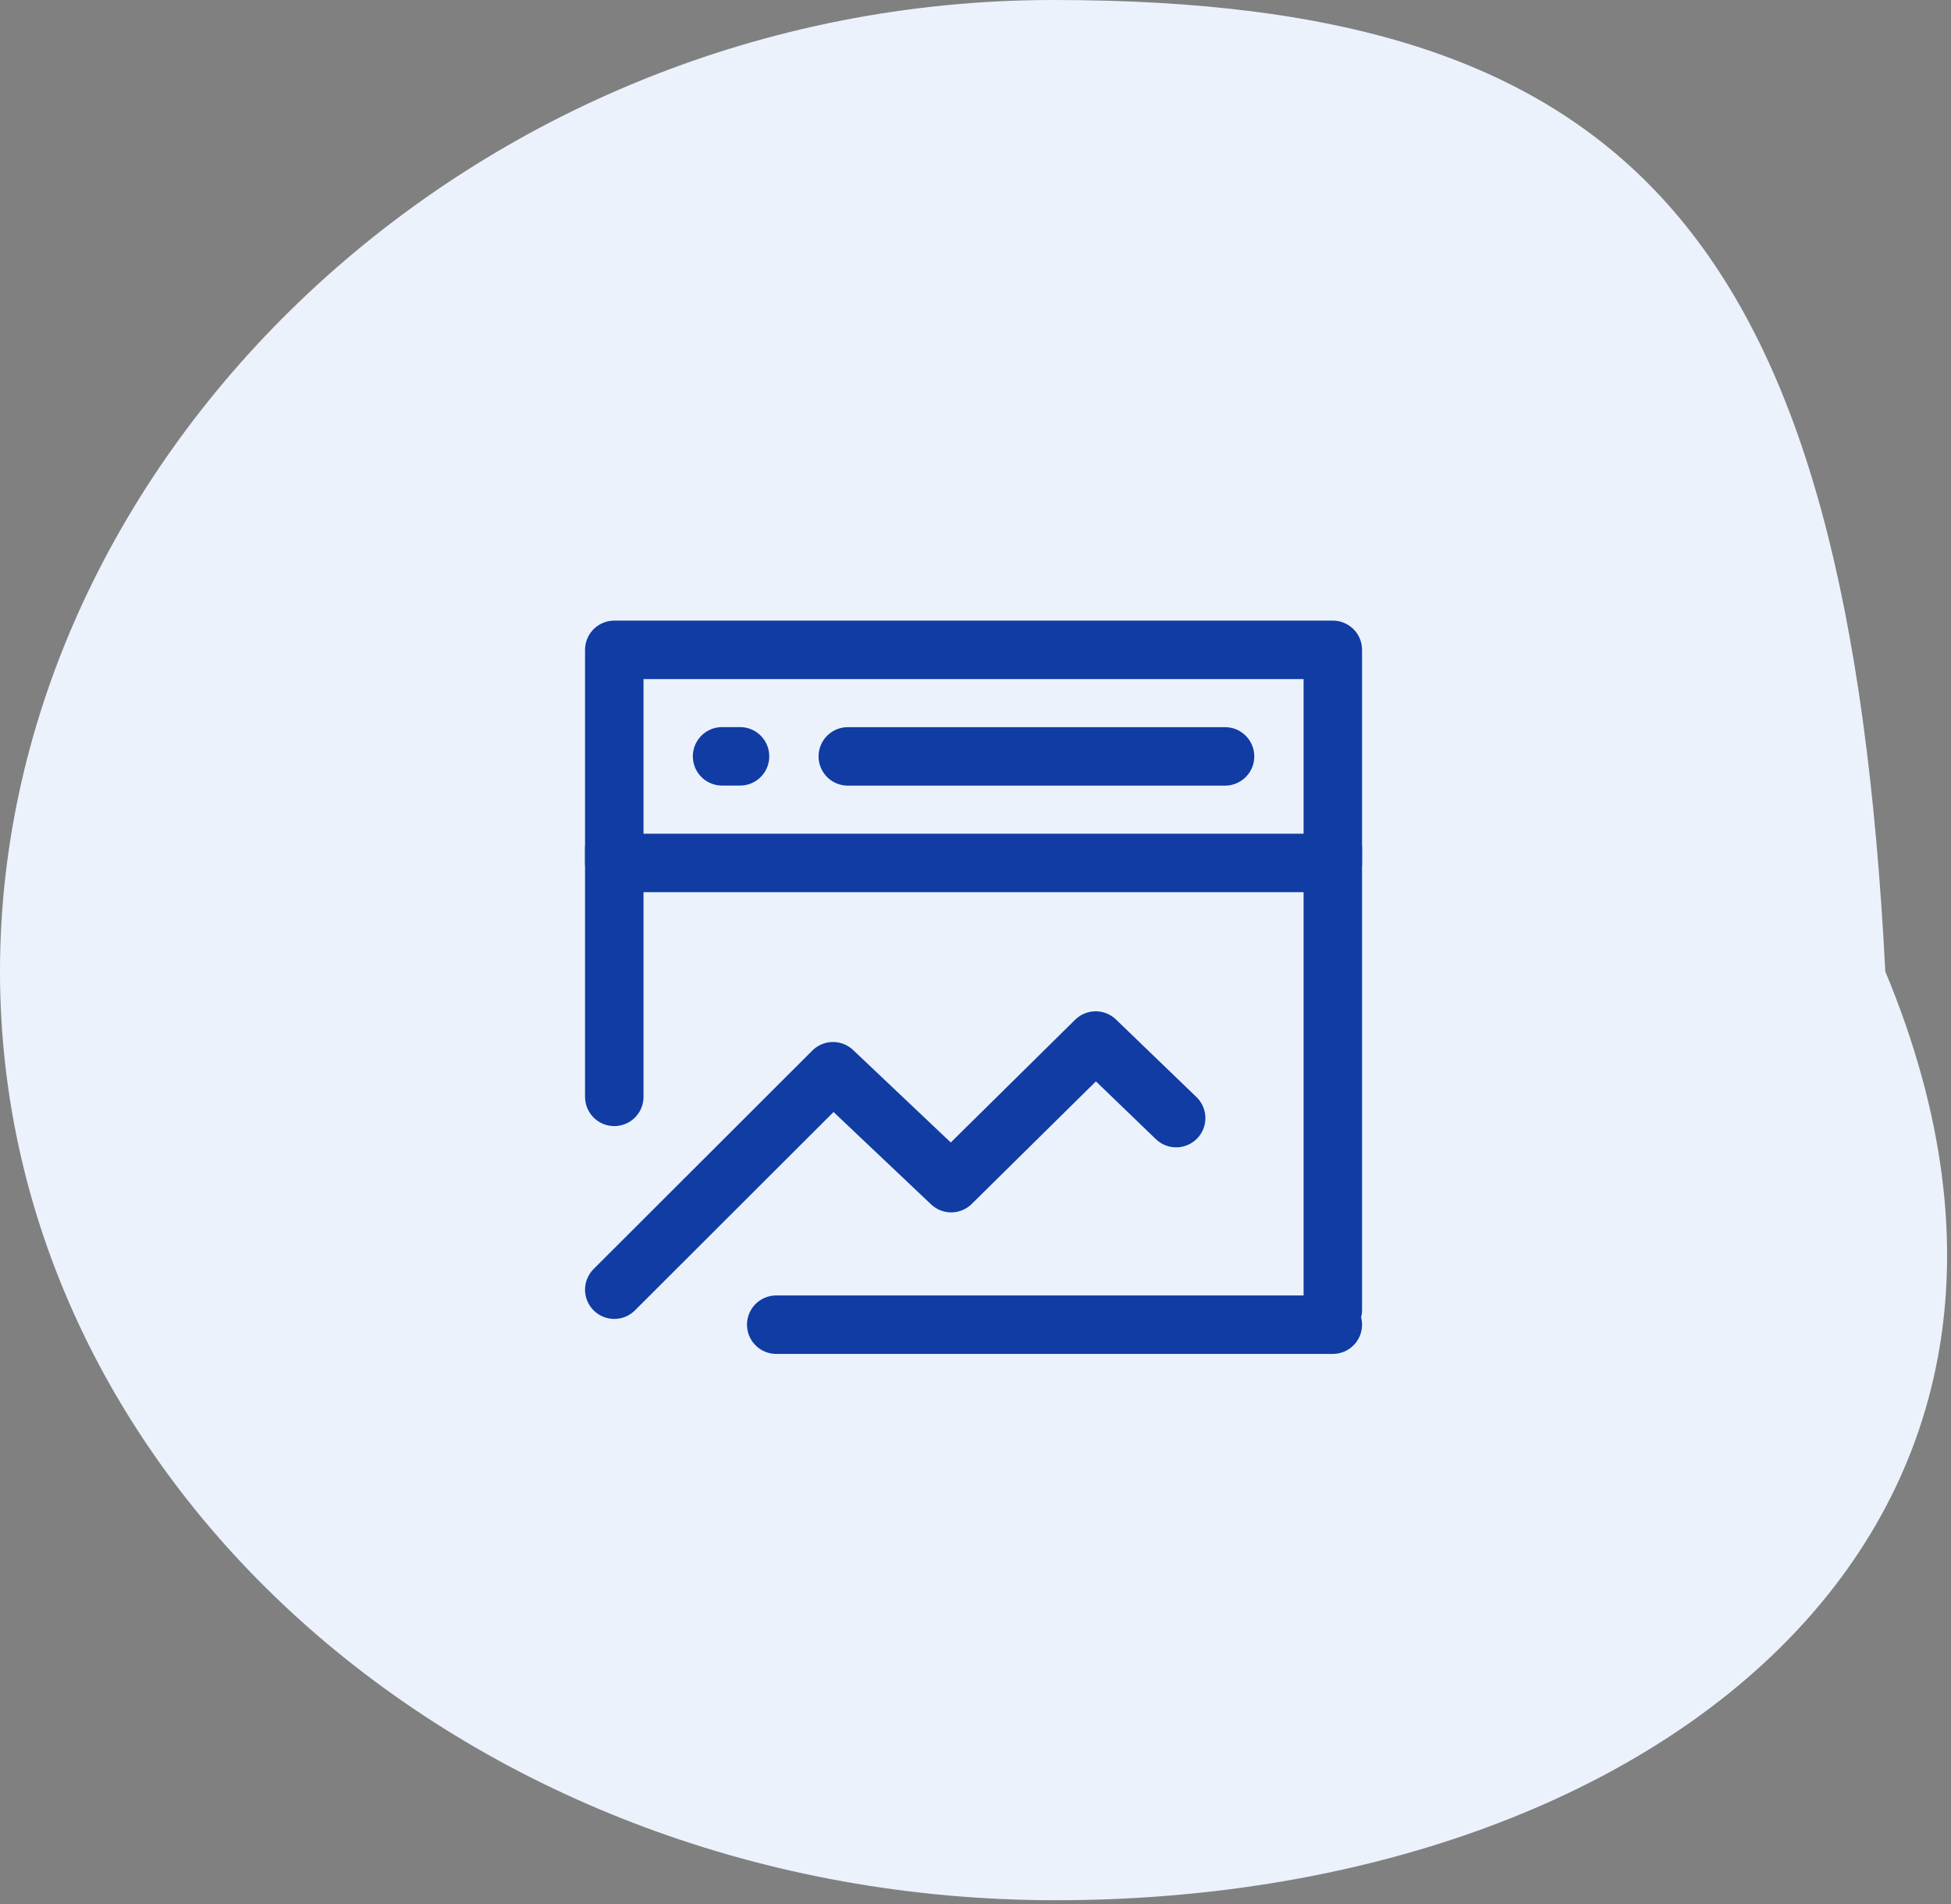 <svg width="334" height="326" xmlns="http://www.w3.org/2000/svg" xmlns:xlink="http://www.w3.org/1999/xlink" xml:space="preserve" overflow="hidden"><rect width="100%" height="100%" fill="#808080" stroke="none"/><defs><clipPath id="clip0"><rect x="473" y="197" width="334" height="326"/></clipPath><clipPath id="clip1"><rect x="559" y="286" width="162" height="160"/></clipPath></defs><g clip-path="url(#clip0)" transform="translate(-473 -197)"><path d="M795.754 363.334C836.421 460.828 753.606 522.339 653.751 522.339 553.895 522.339 473 451.152 473 363.334 473 275.517 553.508 197 653.337 197 753.166 197 789.34 238.078 795.754 363.334" fill="#EBF2FC"/><g clip-path="url(#clip1)"><path d="M565.862 293.058 713.472 293.058 713.472 438.999 565.862 438.999Z" fill="#FFFFFF" fill-rule="evenodd" fill-opacity="0.01"/><path d="M578.162 308.26 701.17 308.26 701.17 344.745 578.162 344.745Z" stroke="#103CA3" stroke-width="10.01" stroke-linejoin="round" fill="none" fill-rule="evenodd"/><path d="M578.162 417.807 615.605 380.407 635.838 399.565 660.573 375.15 674.351 388.43" stroke="#103CA3" stroke-width="10.01" stroke-linecap="round" stroke-linejoin="round" fill="none" fill-rule="evenodd"/><path d="M701.171 342.228 701.171 421.279" stroke="#103CA3" stroke-width="10.01" stroke-linecap="round" fill="none" fill-rule="evenodd"/><path d="M578.162 342.228 578.162 384.794" stroke="#103CA3" stroke-width="10.01" stroke-linecap="round" fill="none" fill-rule="evenodd"/><path d="M605.887 423.797 701.171 423.797" stroke="#103CA3" stroke-width="10.01" stroke-linecap="round" fill="none" fill-rule="evenodd"/><path d="M618.14 326.503 682.72 326.503" stroke="#103CA3" stroke-width="10.01" stroke-linecap="round" fill="none" fill-rule="evenodd"/><path d="M596.614 326.492 599.689 326.492" stroke="#103CA3" stroke-width="10.01" stroke-linecap="round" fill="none" fill-rule="evenodd"/></g></g></svg>